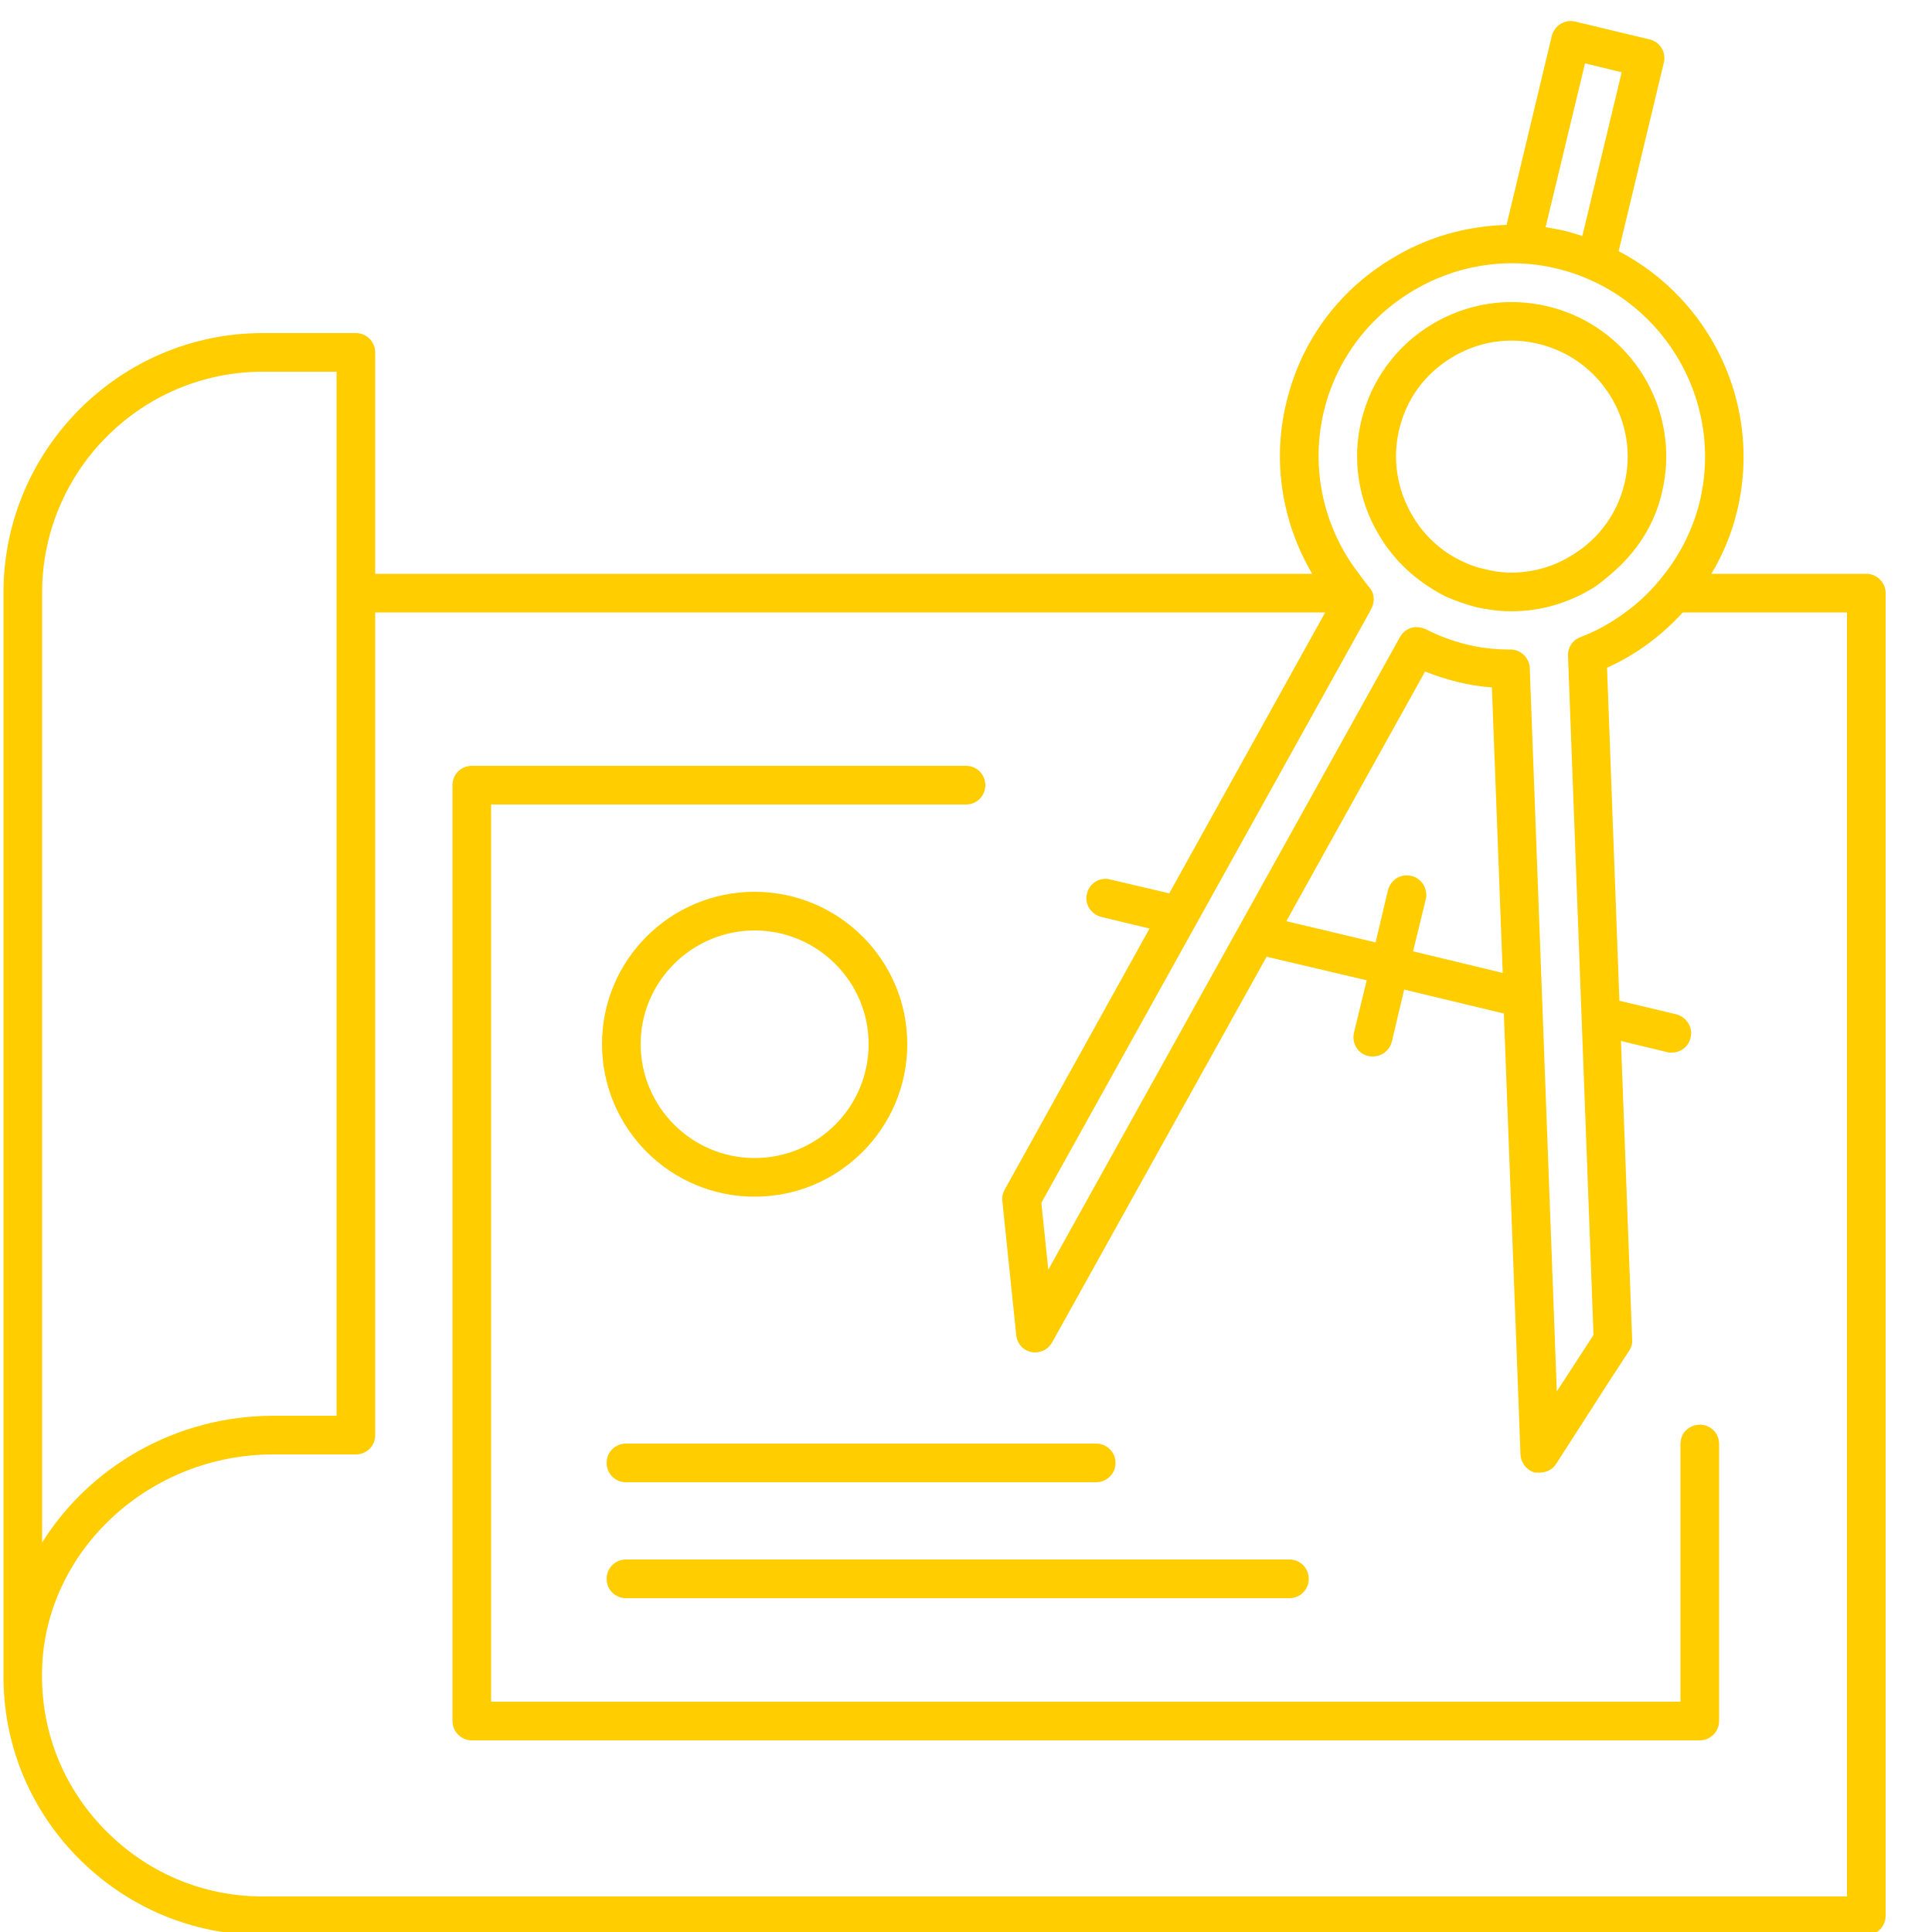 <?xml version="1.0" encoding="UTF-8"?><svg id="uuid-eb6ee188-3a00-489b-aea6-9ee242738450" xmlns="http://www.w3.org/2000/svg" viewBox="0 0 50 50"><path d="M37.56,9.26c-.69,.42-1.17,1.08-1.35,1.86-.18,.75-.06,1.54,.34,2.22,.31,.53,.76,.94,1.3,1.19,.18,.09,.38,.16,.58,.2,.19,.05,.4,.08,.6,.09,.62,.01,1.19-.15,1.7-.48,.67-.42,1.13-1.07,1.31-1.82,.39-1.61-.61-3.23-2.22-3.62-.78-.19-1.58-.06-2.26,.36Zm-2.33,1.63c.25-1.04,.89-1.92,1.8-2.48,.92-.56,1.99-.73,3.03-.48,2.14,.51,3.47,2.67,2.95,4.82-.19,.83-.66,1.55-1.31,2.1-.14,.12-.28,.24-.43,.34-.65,.41-1.39,.63-2.15,.63-.04,0-.12-.01-.12,0-.27-.01-.54-.05-.81-.11-.26-.07-.52-.16-.77-.27-.32-.16-.62-.36-.89-.59-.33-.28-.61-.61-.84-1-.54-.9-.7-1.95-.46-2.96Z" fill="#FFCD00"/><path d="M33.37,40.36c.28,0,.5,.22,.5,.5s-.22,.5-.5,.5H16.2c-.28,0-.5-.22-.5-.5s.22-.5,.5-.5h17.17Z" fill="#FFCD00"/><path d="M28.37,37.36c.27,0,.5,.22,.5,.5s-.23,.5-.5,.5h-12.17c-.28,0-.5-.22-.5-.5s.22-.5,.5-.5h12.17Z" fill="#FFCD00"/><path d="M22.48,27.02c0-1.62-1.33-2.94-2.95-2.94s-2.95,1.32-2.95,2.94,1.32,2.95,2.95,2.95,2.95-1.32,2.95-2.95Zm1,0c0,2.18-1.77,3.95-3.95,3.95s-3.95-1.77-3.95-3.95,1.77-3.94,3.95-3.94,3.95,1.77,3.95,3.94Z" fill="#FFCD00"/><path d="M43.99,45.04H12.21c-.28,0-.5-.23-.5-.5V20.32c0-.28,.22-.5,.5-.5h12.79c.28,0,.5,.22,.5,.5s-.22,.5-.5,.5H12.71v23.22h30.78v-6.67c0-.1,.03-.2,.08-.28,.09-.13,.25-.22,.42-.22,.28,0,.5,.22,.5,.5v7.17c0,.27-.22,.5-.5,.5Z" fill="#FFCD00"/><path d="M40.95,6.11l1.02-4.24-.95-.23-1.02,4.24c.18,.03,.35,.06,.52,.1,.15,.04,.29,.08,.43,.13Zm-7.66,17.73l2.31,.55,.32-1.35c.07-.27,.33-.44,.61-.37,.26,.06,.43,.33,.37,.6l-.33,1.35,2.32,.56-.28-7.39c-.3-.02-.6-.07-.88-.14-.29-.07-.57-.16-.85-.27l-3.59,6.46Zm3.22-16.28c-1.14,.7-1.94,1.8-2.25,3.09-.35,1.47-.01,3.01,.91,4.2,.08,.11,.16,.22,.25,.33,.15,.15,.17,.39,.07,.57l-.05,.1-8.49,15.28,.18,1.73,9.1-16.37c.09-.17,.26-.26,.43-.26,.08,0,.16,.02,.23,.05,.35,.18,.71,.31,1.07,.4s.74,.13,1.14,.13c.26,0,.48,.22,.49,.48l.7,18.72,.95-1.46-.66-17.58c-.01-.21,.12-.41,.32-.48,.42-.16,.81-.38,1.16-.64,.39-.28,.73-.62,1.02-1,.43-.55,.74-1.18,.91-1.87,.64-2.68-1.02-5.38-3.7-6.03-1.3-.31-2.64-.09-3.78,.61ZM8.71,36.64V9.62h-1.91c-3.15,0-5.71,2.57-5.71,5.72v24.58c1.23-1.96,3.46-3.28,5.98-3.28h1.64ZM34.29,15.85H9.71v21.29c0,.28-.22,.5-.5,.5h-2.14c-3.21,0-5.89,2.49-5.98,5.54-.05,1.57,.52,3.04,1.61,4.16s2.54,1.74,4.1,1.74H47.8V15.85h-4.25c-.55,.6-1.2,1.09-1.96,1.43l.32,8.62,1.47,.35c.27,.07,.44,.34,.37,.61-.05,.23-.26,.38-.48,.38-.04,0-.08,0-.12-.01l-1.2-.29,.29,7.73c.01,.1-.02,.2-.08,.29l-.56,.86-1.33,2.07c-.09,.14-.25,.22-.42,.22-.04,0-.09,0-.13,0-.21-.06-.36-.25-.37-.47l-.43-11.41-2.58-.62-.32,1.35c-.06,.23-.26,.38-.49,.38-.04,0-.08,0-.12-.01-.27-.06-.43-.33-.37-.6l.33-1.36-2.59-.61-5.55,9.98c-.09,.16-.26,.26-.44,.26-.04,0-.07,0-.1-.01-.21-.04-.37-.22-.39-.44l-.36-3.47c-.01-.1,.01-.2,.06-.29l3.75-6.76-1.25-.3c-.27-.07-.44-.34-.37-.6,.06-.27,.33-.44,.6-.37l1.53,.36,4.03-7.26ZM.09,43.35V15.34c0-3.7,3.01-6.72,6.71-6.72h2.41c.28,0,.5,.23,.5,.5v5.73h24.25c-.78-1.32-1.04-2.91-.67-4.43,.37-1.56,1.33-2.88,2.7-3.71,.92-.57,1.95-.86,3-.89l1.17-4.89c.07-.27,.34-.44,.61-.37l1.92,.46c.13,.03,.24,.11,.31,.22s.09,.25,.06,.38l-1.17,4.88c2.38,1.24,3.72,3.98,3.07,6.71-.14,.59-.37,1.14-.67,1.64h4.01c.28,0,.5,.23,.5,.5V49.58c0,.28-.22,.5-.5,.5H6.8c-1.83,0-3.54-.73-4.82-2.04-1.23-1.27-1.9-2.93-1.89-4.69Z" fill="#FFCD00"/></svg>